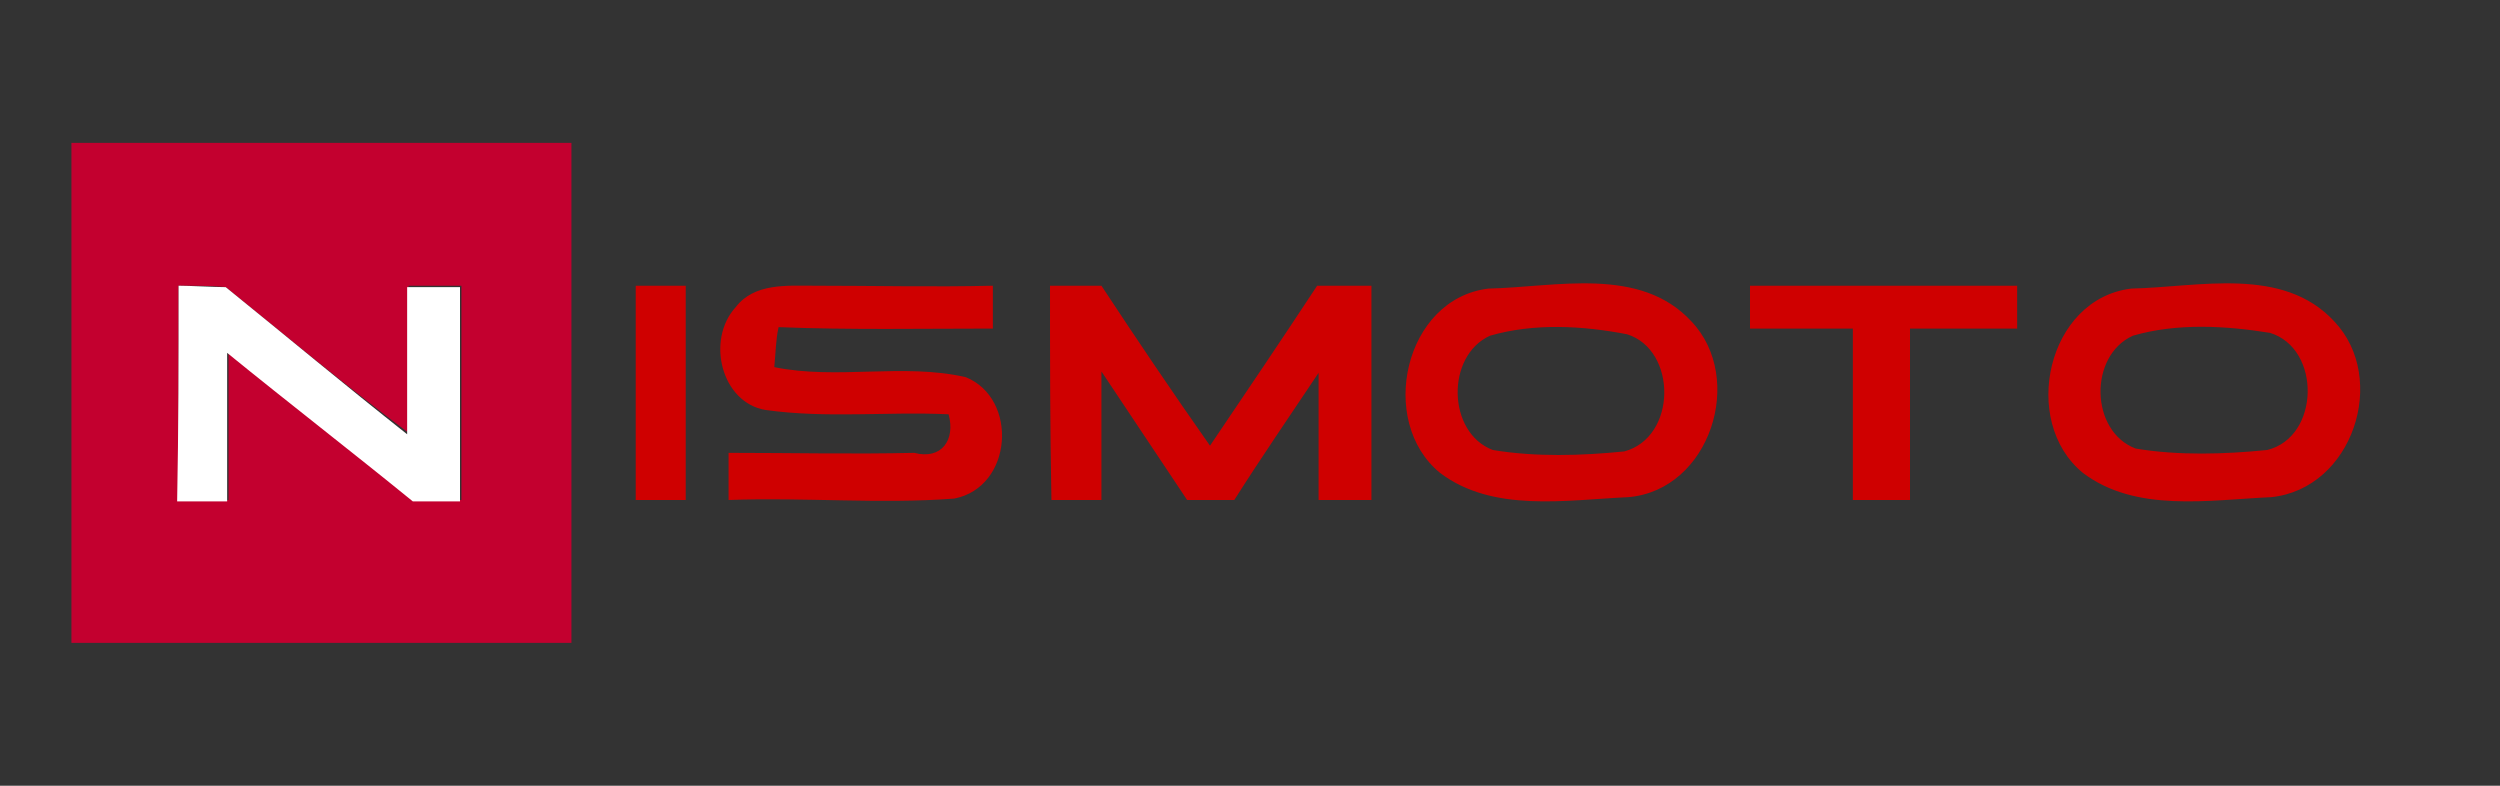 <svg xmlns="http://www.w3.org/2000/svg" xml:space="preserve" id="NISMOTO" x="0" y="0" version="1.1" viewBox="0 0 175 55"><rect x="0" y="0" width="175" height="55" fill="#333333" stroke="none"/><style>.st2{fill:#cf0000}</style><path d="M5 10h35v35H5zm7.5 10v15H16V24.6c4.4 3.4 8.7 6.9 13 10.4h3.3V20h-3.7v10.3C24.2 27 20 23.5 15.8 20.1c-.8-.1-2.4-.1-3.3-.1" style="fill:#c3002f"/><path d="M12.5 20c.8 0 2.5.1 3.3.1 4.2 3.4 8.4 6.9 12.7 10.3V20.1h3.7v15h-3.3c-4.3-3.5-8.7-6.9-13-10.4v10.4h-3.5c.1-5.1.1-10.1.1-15.1" style="fill:#fff"/><path d="M44.5 20H48v15h-3.5zM51.5 21.5c1.3-1.7 3.6-1.5 5.5-1.5 4.2 0 8.3.1 12.5 0v3c-5 0-10 .1-15-.1-.2.9-.2 1.8-.3 2.8 4.4.9 9-.3 13.4.7 3.7 1.5 3.3 7.7-.8 8.5-5.2.4-10.5-.1-15.8.1v-3.3c4.3 0 8.7.1 13 0 1.9.5 2.9-.9 2.4-2.7-4.3-.2-8.5.3-12.8-.3-3.1-.5-4.2-4.9-2.1-7.2M73.5 20h3.6c2.5 3.8 5 7.5 7.6 11.2 2.5-3.7 5-7.4 7.5-11.2H96v15h-3.7v-8.9c-2 3-4 5.9-5.9 8.9h-3.3l-6-9v9h-3.5c-.1-5-.1-10-.1-15M104.2 20.2c4.7-.1 10.6-1.6 14.2 2.3 3.8 4 1.3 11.8-4.4 12.3-4.4.2-9.5 1.1-13.2-1.7-4.4-3.6-2.5-12.2 3.4-12.9m.1 3.3c-3.1 1.4-3 6.8.2 8 3 .5 6.2.4 9.2.1 3.7-1 3.7-7.1.2-8.2-3.1-.6-6.5-.8-9.6.1M122.5 20h18.7v3h-7.5v12h-4V23h-7.2zM149.2 20.2c4.7-.1 10.6-1.6 14.2 2.3 3.8 4 1.3 11.7-4.4 12.3-4.4.2-9.5 1.1-13.2-1.7-4.4-3.6-2.5-12.2 3.4-12.9m.1 3.3c-3.1 1.4-3 6.7.2 7.9 3 .5 6.2.4 9.2.1 3.7-.9 3.8-7.1.2-8.2-3.1-.5-6.5-.7-9.6.2" class="st2"/></svg>
